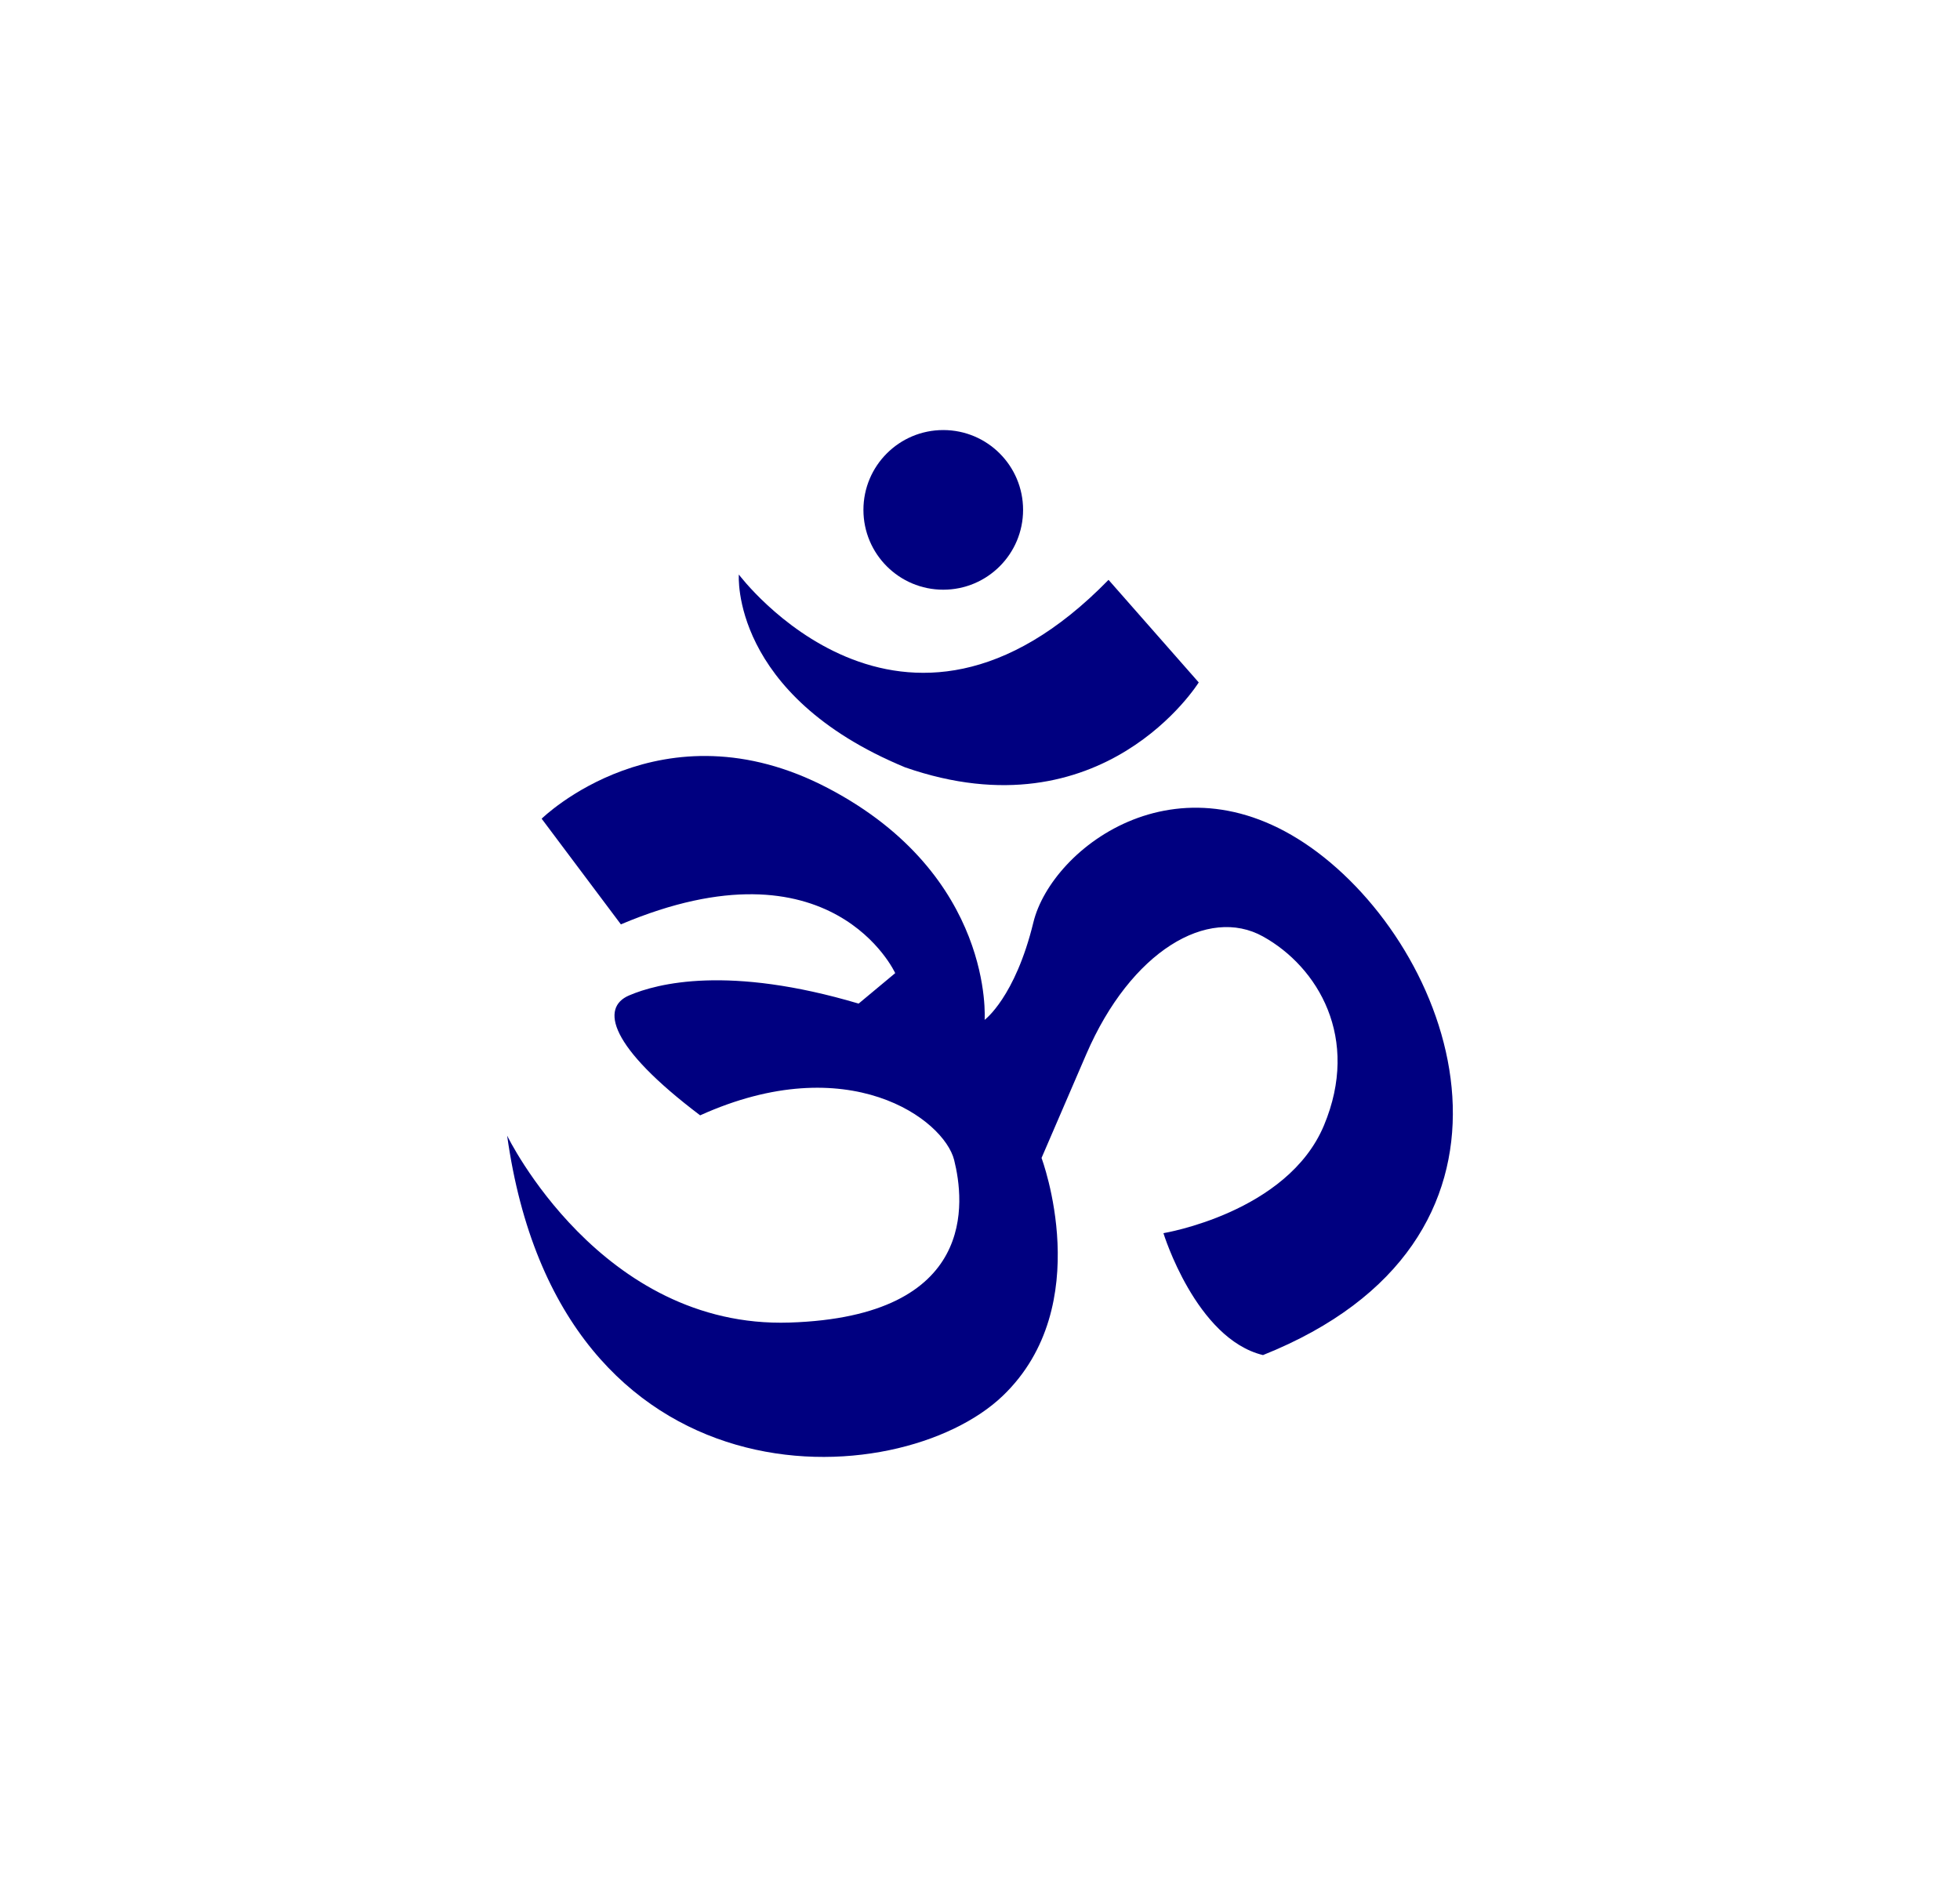 <?xml version="1.0" encoding="utf-8"?>
<!-- Generator: Adobe Illustrator 27.1.1, SVG Export Plug-In . SVG Version: 6.00 Build 0)  -->
<svg version="1.1" id="Layer_1" xmlns="http://www.w3.org/2000/svg" xmlns:xlink="http://www.w3.org/1999/xlink" x="0px" y="0px"
	 viewBox="0 0 596.88 574.69" style="enable-background:new 0 0 596.88 574.69;" xml:space="preserve">
<style type="text/css">
	.st0{fill:#000080;}
</style>
<g>
	<path class="st0" d="M403.19,261.09c-42.7-34.03-82.92-3.09-88.49,19.8c-5.57,22.89-14.85,29.7-14.85,29.7s3.09-43.93-47.65-70.54
		c-50.74-26.61-87.25,9.28-87.25,9.28s0,0,24.13,32.18c64.35-27.23,83.54,14.85,83.54,14.85s0,0-11.14,9.28
		c-39.6-11.76-61.26-6.19-69.92-2.48c-8.66,3.71-6.19,15.47,21.66,36.51c45.17-20.42,74.25,1.24,77.35,13.61
		c3.09,12.38,7.43,47.65-50.12,49.5c-57.55,1.86-86.01-56.93-86.01-56.93c16.09,115.09,119.43,109.52,150.98,79.2
		c28.65-27.52,11.76-72.4,11.76-72.4s0,0,13.61-31.56c13.61-31.56,37.13-45.17,53.83-35.89c16.71,9.28,29.7,30.94,18.56,57.55
		c-11.14,26.61-48.88,32.8-48.88,32.8s9.9,32.18,30.32,37.13C471.26,378.04,445.89,295.12,403.19,261.09z"/>
	<path class="st0" d="M275.63,233.69c60.33,21.01,89.42-25.86,89.42-25.86s0,0-27.47-31.24c-63.03,64.64-112.58-1.62-112.58-1.62
		S222.3,211.6,275.63,233.69z"/>
	<circle class="st0" cx="287.25" cy="155.28" r="24.31"/>
</g>
</svg>
